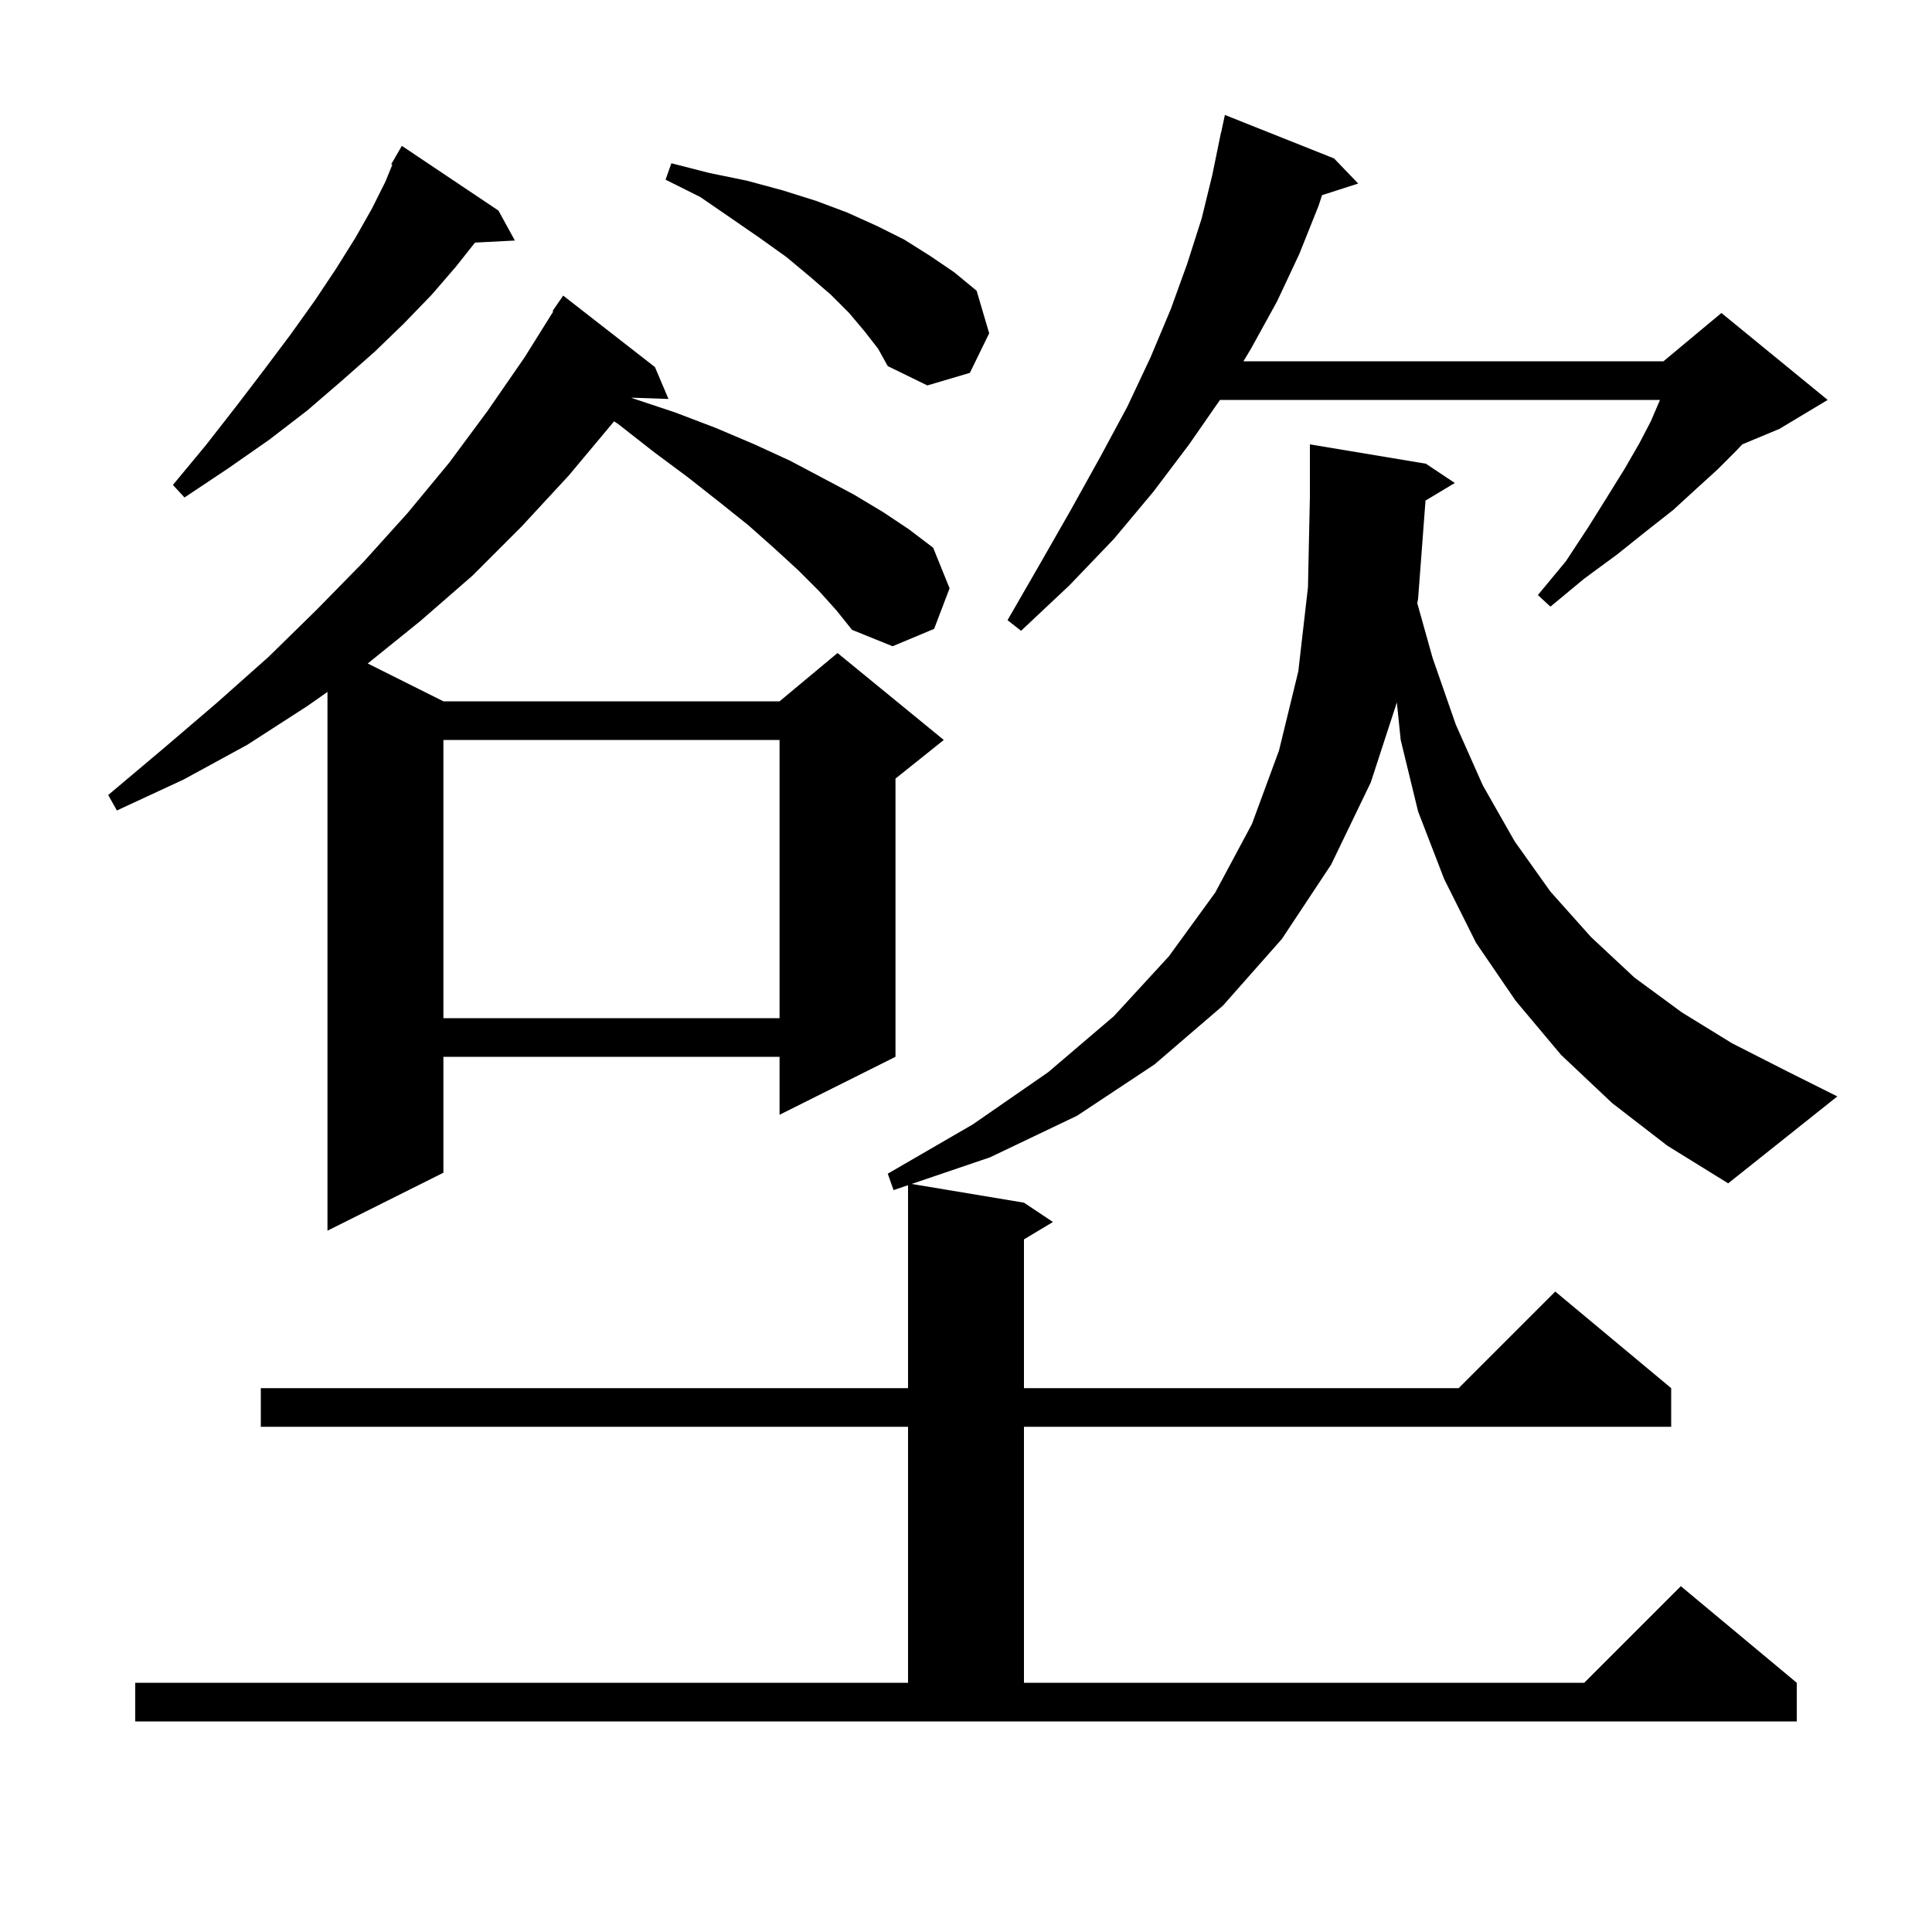 <svg xmlns="http://www.w3.org/2000/svg" xmlns:xlink="http://www.w3.org/1999/xlink" version="1.1" baseProfile="full" viewBox="0 0 200 200" width="200" height="200">
<g fill="black">
<path d="M 166.9 114.2 L 161.6 109.2 L 156.9 103.6 L 152.8 97.6 L 149.5 91.0 L 146.8 84.0 L 145.0 76.6 L 144.602 72.715 L 141.9 81.0 L 137.8 89.5 L 132.7 97.2 L 126.6 104.1 L 119.5 110.2 L 111.5 115.5 L 102.5 119.8 L 94.375 122.562 L 106.0 124.5 L 109.0 126.5 L 106.0 128.3 L 106.0 143.7 L 151.0 143.7 L 161.0 133.7 L 173.0 143.7 L 173.0 147.7 L 106.0 147.7 L 106.0 174.2 L 164.0 174.2 L 174.0 164.2 L 186.0 174.2 L 186.0 178.2 L 14.0 178.2 L 14.0 174.2 L 94.0 174.2 L 94.0 147.7 L 27.0 147.7 L 27.0 143.7 L 94.0 143.7 L 94.0 122.69 L 92.5 123.2 L 91.9 121.5 L 100.7 116.4 L 108.5 111.0 L 115.3 105.2 L 121.0 99.0 L 125.8 92.4 L 129.6 85.3 L 132.4 77.7 L 134.4 69.5 L 135.4 60.8 L 135.6 51.4 L 135.6 46.0 L 147.6 48.0 L 150.6 50.0 L 147.568 51.819 L 146.8 62.0 L 146.715 62.439 L 148.3 68.1 L 150.7 75.0 L 153.5 81.3 L 156.8 87.1 L 160.5 92.3 L 164.7 97.0 L 169.2 101.2 L 174.1 104.8 L 179.3 108.0 L 184.8 110.8 L 190.2 113.5 L 178.9 122.5 L 172.6 118.6 Z M 84.8 61.2 L 82.6 59.0 L 80.2 56.8 L 77.5 54.4 L 74.5 52.0 L 71.2 49.4 L 67.7 46.8 L 64.0 43.9 L 63.565 43.614 L 63.5 43.7 L 58.9 49.2 L 54.0 54.5 L 48.9 59.6 L 43.5 64.3 L 38.068 68.684 L 45.9 72.6 L 80.7 72.6 L 86.7 67.6 L 97.7 76.6 L 92.7 80.6 L 92.7 109.4 L 80.7 115.4 L 80.7 109.4 L 45.9 109.4 L 45.9 121.4 L 33.9 127.4 L 33.9 71.63 L 31.8 73.1 L 25.6 77.1 L 19.0 80.7 L 12.1 83.9 L 11.2 82.3 L 16.9 77.5 L 22.4 72.8 L 27.8 68.0 L 32.8 63.1 L 37.6 58.2 L 42.2 53.1 L 46.5 47.9 L 50.5 42.5 L 54.3 37.0 L 57.275 32.241 L 57.2 32.2 L 58.3 30.6 L 67.8 38.0 L 69.2 41.3 L 65.409 41.169 L 65.389 41.196 L 65.4 41.2 L 69.9 42.7 L 74.1 44.3 L 78.1 46.0 L 81.8 47.7 L 85.2 49.5 L 88.4 51.2 L 91.4 53.0 L 94.1 54.8 L 96.6 56.7 L 98.3 60.9 L 96.7 65.1 L 92.4 66.9 L 88.2 65.2 L 86.6 63.2 Z M 45.9 76.6 L 45.9 105.4 L 80.7 105.4 L 80.7 76.6 Z M 138.1 16.4 L 140.6 19.0 L 136.858 20.203 L 136.5 21.3 L 134.5 26.3 L 132.2 31.2 L 129.5 36.1 L 128.72 37.4 L 172.2 37.4 L 178.2 32.4 L 189.2 41.4 L 184.2 44.4 L 180.362 45.999 L 179.7 46.7 L 177.8 48.6 L 175.6 50.6 L 173.2 52.8 L 170.4 55.0 L 167.4 57.4 L 164.0 59.9 L 160.5 62.8 L 159.2 61.6 L 162.1 58.1 L 164.4 54.6 L 166.4 51.4 L 168.2 48.5 L 169.7 45.9 L 170.9 43.6 L 171.8 41.5 L 171.835 41.4 L 126.292 41.4 L 123.1 46.0 L 119.4 50.9 L 115.3 55.8 L 110.7 60.6 L 105.7 65.3 L 104.3 64.2 L 107.7 58.3 L 110.9 52.7 L 113.9 47.3 L 116.7 42.1 L 119.1 37.0 L 121.2 32.0 L 122.9 27.3 L 124.4 22.6 L 125.5 18.1 L 126.4 13.7 L 126.414 13.703 L 126.8 11.9 Z M 51.6 21.8 L 53.3 24.9 L 49.172 25.114 L 47.2 27.6 L 44.7 30.5 L 41.8 33.5 L 38.8 36.4 L 35.4 39.4 L 31.8 42.5 L 27.9 45.5 L 23.6 48.5 L 19.1 51.5 L 17.9 50.2 L 21.3 46.1 L 24.5 42.0 L 27.4 38.2 L 30.1 34.6 L 32.6 31.1 L 34.8 27.8 L 36.8 24.6 L 38.5 21.6 L 39.9 18.8 L 40.613 17.049 L 40.5 17.0 L 40.95 16.223 L 41.0 16.1 L 41.016 16.109 L 41.6 15.1 Z M 89.5 34.3 L 87.9 32.4 L 86.0 30.5 L 83.8 28.6 L 81.4 26.6 L 78.6 24.6 L 75.7 22.6 L 72.5 20.4 L 68.9 18.6 L 69.5 16.9 L 73.4 17.9 L 77.3 18.7 L 81.0 19.7 L 84.5 20.8 L 87.7 22.0 L 90.8 23.4 L 93.6 24.8 L 96.3 26.5 L 98.8 28.2 L 101.1 30.1 L 102.4 34.5 L 100.4 38.6 L 96.0 39.9 L 91.9 37.9 L 90.9 36.1 Z " />
</g>
</svg>
